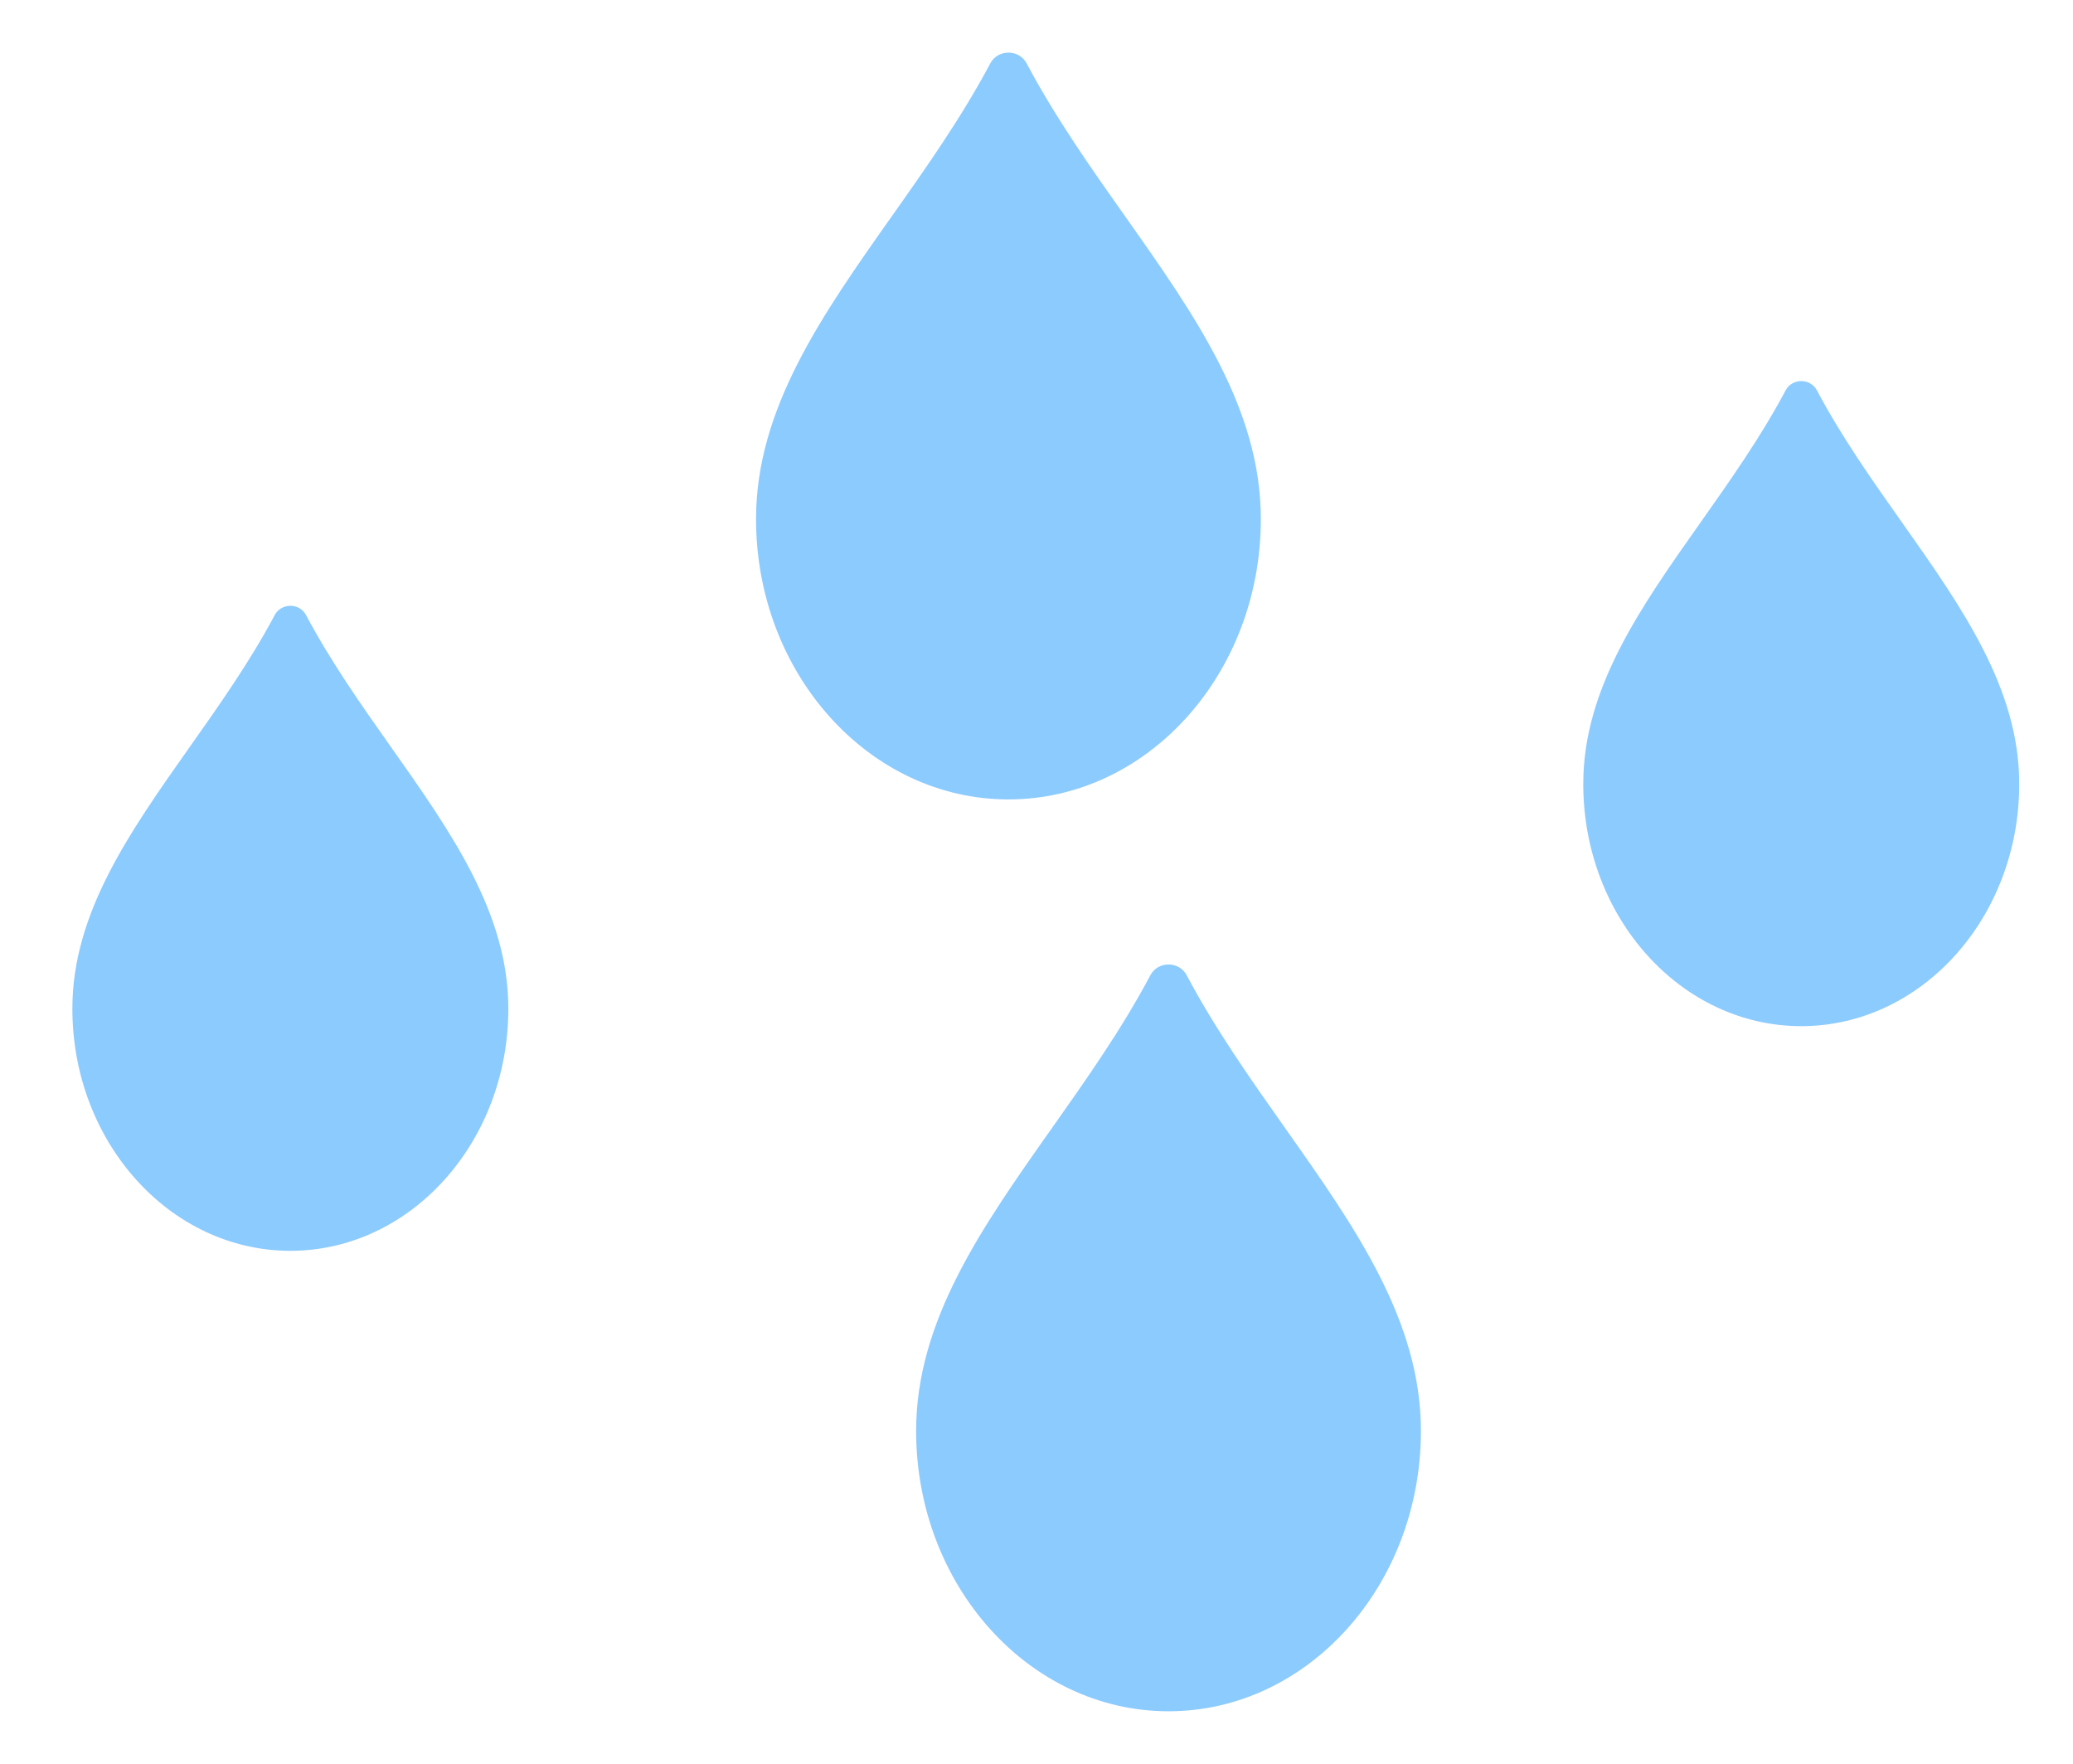 <svg width="67" height="57" viewBox="0 0 45 36" fill="none" xmlns="http://www.w3.org/2000/svg">
<g clip-path="url(#clip0)">
<path d="M24.426 3.556C23.679 2.499 22.907 1.405 22.285 0.232C22.12 -0.077 21.662 -0.077 21.498 0.232C20.875 1.405 20.103 2.499 19.356 3.556C17.842 5.701 16.412 7.727 16.412 10.124C16.412 13.479 18.869 16.209 21.891 16.209C24.913 16.209 27.37 13.479 27.37 10.124C27.37 7.727 25.94 5.701 24.426 3.556Z" fill="#8CCBFE"/>
</g>
<g clip-path="url(#clip1)">
<path d="M8.492 15.078C7.847 14.165 7.181 13.22 6.643 12.207C6.501 11.94 6.105 11.94 5.964 12.207C5.425 13.22 4.758 14.165 4.113 15.078C2.806 16.931 1.571 18.681 1.571 20.751C1.571 23.649 3.693 26.006 6.303 26.006C8.912 26.006 11.035 23.649 11.035 20.751C11.035 18.681 9.8 16.931 8.492 15.078Z" fill="#8CCBFE"/>
</g>
<g clip-path="url(#clip2)">
<path d="M27.901 23.348C27.154 22.29 26.382 21.197 25.759 20.023C25.595 19.714 25.137 19.714 24.973 20.023C24.35 21.197 23.578 22.29 22.831 23.348C21.317 25.493 19.887 27.519 19.887 29.915C19.887 33.271 22.344 36 25.366 36C28.387 36 30.845 33.271 30.845 29.915C30.845 27.519 29.415 25.493 27.901 23.348Z" fill="#8CCBFE"/>
</g>
<path d="M41.291 10.201C40.645 9.288 39.979 8.344 39.441 7.33C39.299 7.063 38.903 7.063 38.762 7.33C38.223 8.344 37.557 9.288 36.912 10.201C35.604 12.054 34.369 13.804 34.369 15.874C34.369 18.773 36.491 21.13 39.101 21.13C41.711 21.13 43.833 18.773 43.833 15.874C43.833 13.804 42.598 12.054 41.291 10.201Z" fill="#8CCBFE"/>
<defs>
<clipPath id="clip0">
<rect x="14.594" width="14.594" height="16.209" fill="white"/>
</clipPath>
<clipPath id="clip1">
<rect y="12.006" width="12.605" height="14" fill="white"/>
</clipPath>
<clipPath id="clip2">
<rect x="18.069" y="19.791" width="14.594" height="16.209" fill="white"/>
</clipPath>
</defs>
</svg>
